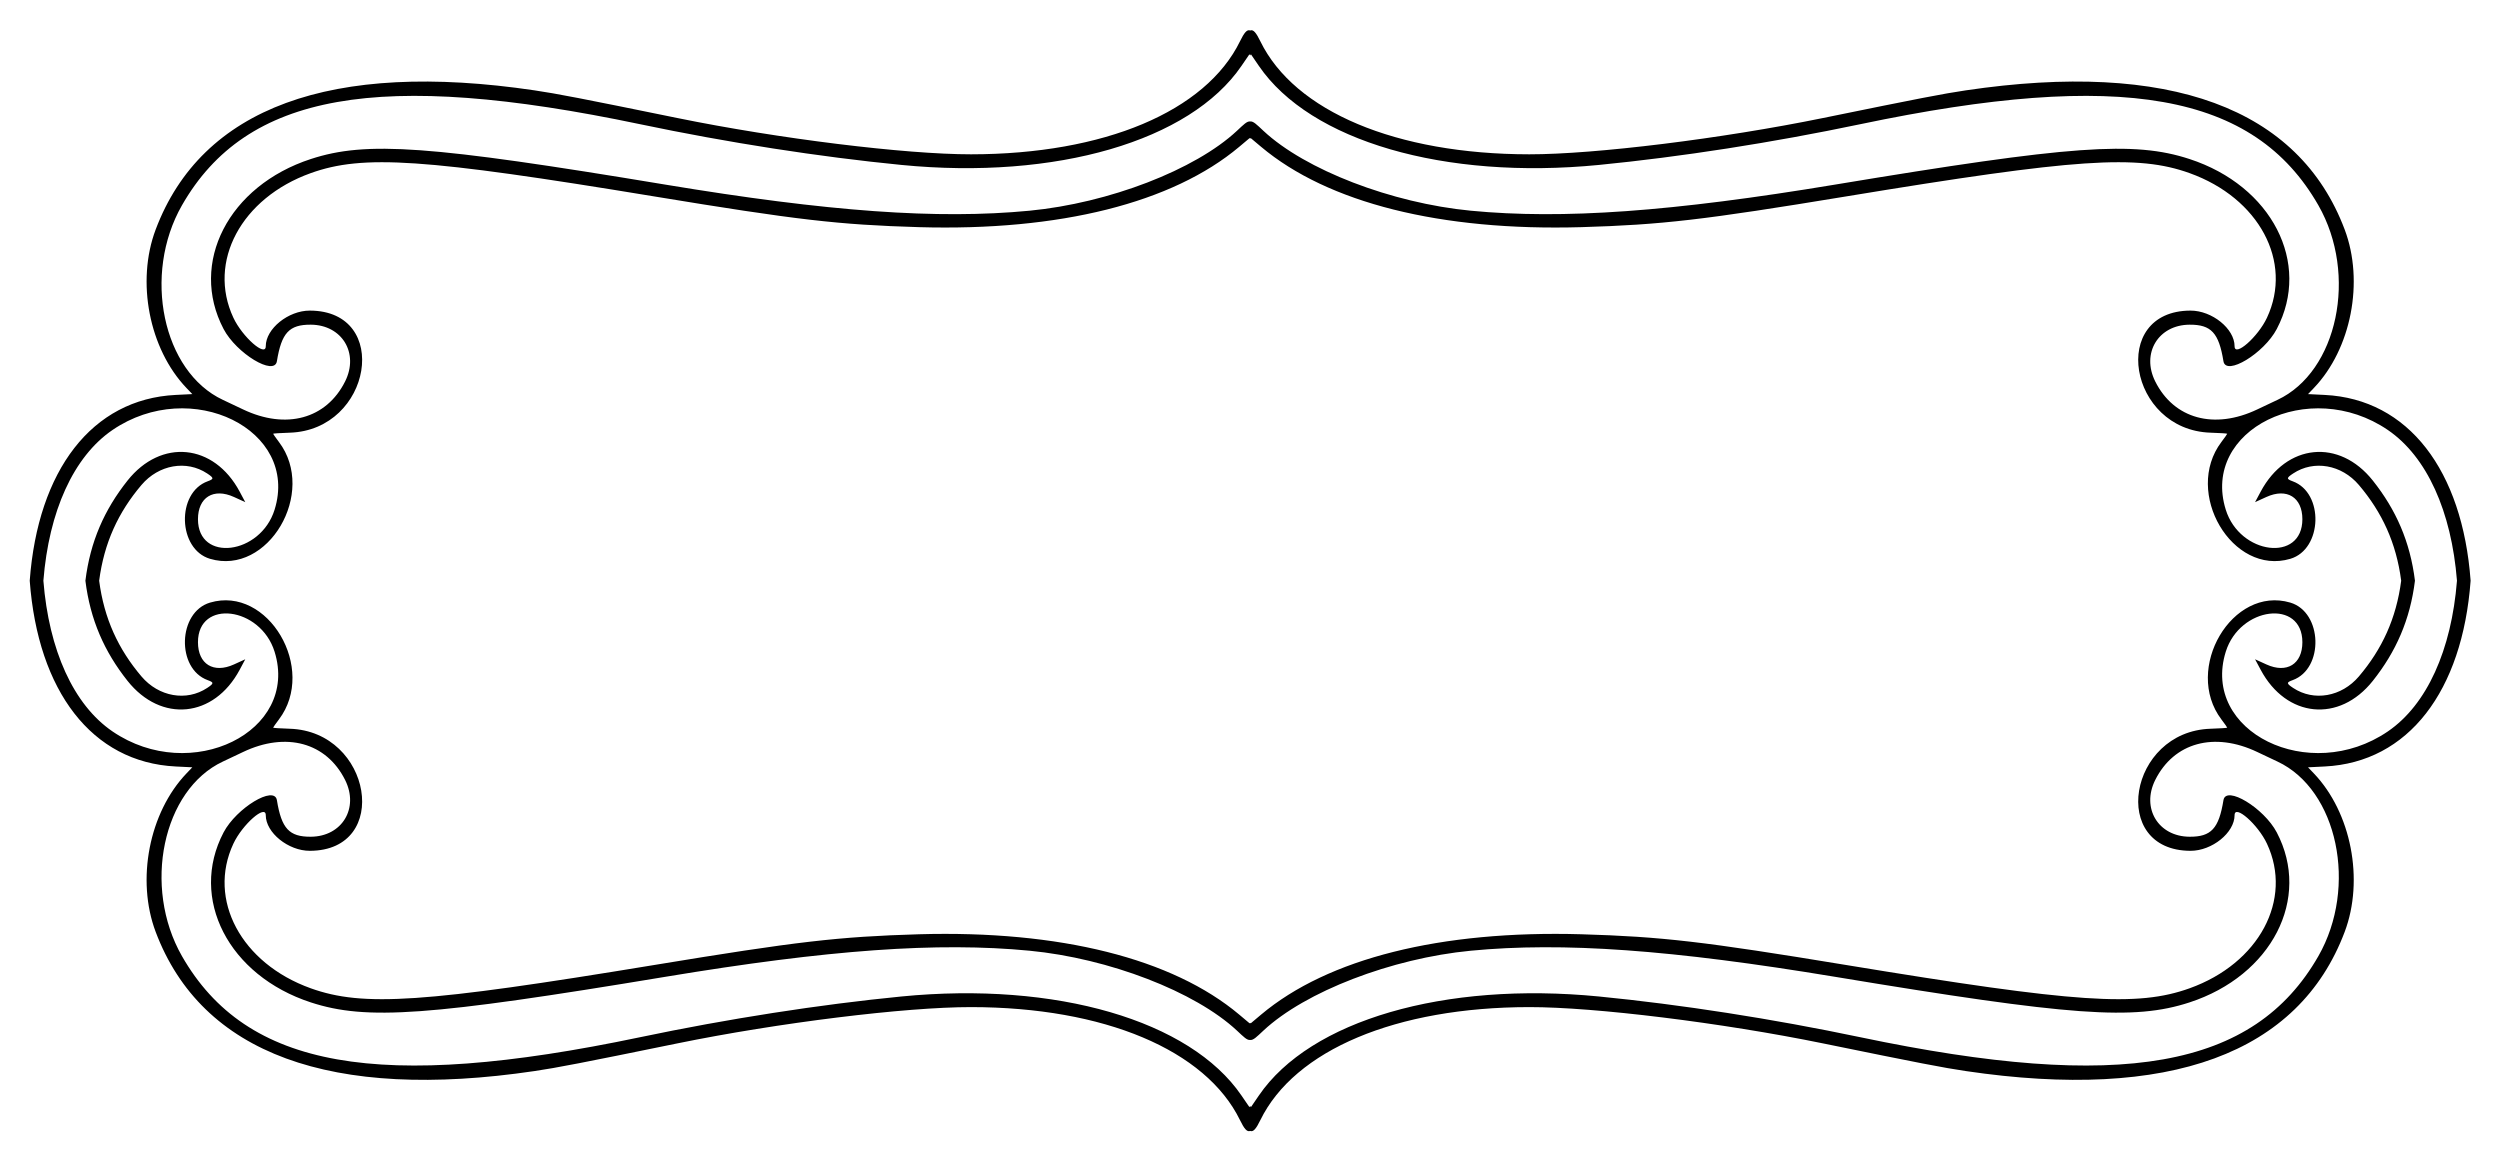 <svg xmlns="http://www.w3.org/2000/svg" width="312" height="145"><path d="M 156.022 3.802 C 156.421 3.643 156.775 4.096 157.286 5.143 C 161.561 13.91 174.249 19.245 190.852 19.258 C 199.051 19.265 214.903 17.306 227.498 14.731 C 239.566 12.264 242.482 11.699 245.329 11.277 C 270.722 7.513 286.882 13.447 292.613 28.639 C 295.066 35.143 293.432 43.547 288.764 48.429 L 288.042 49.184 L 290.123 49.287 C 300.569 49.805 307.313 58.694 308.333 72.472 C 307.313 86.251 300.569 95.139 290.123 95.657 L 288.042 95.76 L 288.764 96.516 C 293.432 101.398 295.066 109.802 292.613 116.306 C 286.882 131.498 270.722 137.432 245.329 133.668 C 242.482 133.246 239.566 132.681 227.498 130.213 C 214.903 127.638 199.051 125.68 190.852 125.687 C 174.249 125.7 161.561 131.035 157.286 139.802 C 156.775 140.849 156.421 141.302 156.022 141.143 C 155.622 141.302 155.268 140.849 154.757 139.802 C 150.482 131.035 137.794 125.7 121.191 125.687 C 112.992 125.68 97.14 127.638 84.545 130.213 C 72.477 132.681 69.561 133.245 66.714 133.668 C 41.321 137.432 25.161 131.498 19.43 116.306 C 16.977 109.802 18.611 101.398 23.279 96.516 L 24.001 95.76 L 21.92 95.657 C 11.474 95.139 4.73 86.251 3.71 72.472 C 4.73 58.694 11.474 49.805 21.92 49.287 L 24.001 49.184 L 23.279 48.429 C 18.611 43.547 16.977 35.143 19.43 28.639 C 25.161 13.447 41.321 7.513 66.714 11.277 C 69.561 11.699 72.477 12.264 84.545 14.731 C 97.14 17.306 112.992 19.265 121.191 19.258 C 137.794 19.245 150.482 13.91 154.757 5.143 C 155.268 4.096 155.622 3.642 156.022 3.802 Z M 299.668 72.473 C 299.053 67.745 297.284 63.938 294.389 60.526 C 292.232 57.984 288.772 57.377 286.188 59.088 C 285.335 59.653 285.326 59.775 286.119 60.062 C 290.062 61.489 289.855 68.546 285.834 69.74 C 278.592 71.892 272.451 61.48 277.234 55.158 C 277.632 54.632 277.957 54.171 277.957 54.133 C 277.957 54.095 277.022 54.035 275.88 53.999 C 265.626 53.673 263.178 38.785 273.374 38.763 C 276.066 38.757 278.875 41.028 278.876 43.21 C 278.876 44.617 281.797 42.048 282.917 39.655 C 286.185 32.667 281.937 24.722 273.27 21.609 C 266.73 19.26 259.155 19.773 230.44 24.506 C 212.567 27.452 207.418 28.05 197.352 28.349 C 179.795 28.853 165.727 25.329 157.387 18.322 L 156.09 17.232 L 156.022 17.293 L 155.953 17.232 L 154.656 18.322 C 146.316 25.329 132.248 28.853 114.691 28.349 C 104.625 28.05 99.477 27.453 81.603 24.506 C 52.888 19.773 45.313 19.26 38.773 21.609 C 30.106 24.722 25.859 32.667 29.127 39.655 C 30.246 42.048 33.167 44.617 33.167 43.21 C 33.168 41.028 35.977 38.757 38.669 38.763 C 48.865 38.785 46.417 53.673 36.164 53.999 C 35.021 54.035 34.086 54.095 34.086 54.133 C 34.086 54.171 34.412 54.632 34.81 55.158 C 39.593 61.48 33.451 71.892 26.209 69.74 C 22.189 68.546 21.981 61.489 25.924 60.062 C 26.717 59.775 26.708 59.653 25.855 59.088 C 23.272 57.377 19.812 57.984 17.654 60.526 C 14.759 63.938 12.99 67.745 12.375 72.473 C 12.99 77.2 14.759 81.008 17.654 84.419 C 19.811 86.961 23.271 87.568 25.855 85.857 C 26.708 85.293 26.717 85.17 25.924 84.883 C 21.981 83.457 22.188 76.4 26.209 75.205 C 33.451 73.053 39.592 83.465 34.81 89.787 C 34.411 90.313 34.086 90.775 34.086 90.812 C 34.086 90.85 35.021 90.91 36.163 90.947 C 46.417 91.272 48.865 106.16 38.669 106.182 C 35.977 106.188 33.168 103.917 33.167 101.735 C 33.167 100.328 30.246 102.897 29.126 105.291 C 25.858 112.278 30.106 120.223 38.773 123.336 C 45.313 125.685 52.888 125.173 81.603 120.439 C 99.476 117.493 104.625 116.895 114.691 116.596 C 132.248 116.092 146.316 119.616 154.656 126.623 L 155.953 127.713 L 156.021 127.652 L 156.09 127.713 L 157.387 126.623 C 165.727 119.616 179.795 116.092 197.352 116.596 C 207.418 116.895 212.566 117.493 230.44 120.439 C 259.155 125.173 266.73 125.685 273.27 123.336 C 281.937 120.223 286.185 112.278 282.916 105.291 C 281.797 102.898 278.876 100.328 278.876 101.735 C 278.875 103.917 276.066 106.188 273.374 106.182 C 263.178 106.16 265.626 91.272 275.879 90.947 C 277.022 90.91 277.957 90.85 277.957 90.812 C 277.957 90.775 277.631 90.313 277.233 89.787 C 272.45 83.465 278.592 73.053 285.834 75.205 C 289.854 76.4 290.062 83.457 286.119 84.883 C 285.326 85.17 285.335 85.293 286.188 85.857 C 288.771 87.568 292.232 86.961 294.389 84.419 C 297.284 81.008 299.053 77.2 299.668 72.473 Z M 306.63 72.473 C 305.943 63.824 302.88 56.99 298 53.66 C 288.194 46.97 274.662 53.63 277.776 63.613 C 279.534 69.249 287.337 70.215 287.337 64.797 C 287.337 62.061 285.394 60.861 282.845 62.023 L 281.433 62.667 L 282.133 61.356 C 285.34 55.349 291.937 54.697 296.127 59.973 C 299.021 63.616 300.784 67.599 301.386 72.473 C 300.784 77.346 299.021 81.329 296.127 84.972 C 291.937 90.248 285.34 89.596 282.133 83.589 L 281.433 82.278 L 282.845 82.922 C 285.394 84.084 287.337 82.884 287.337 80.148 C 287.337 74.73 279.534 75.696 277.776 81.332 C 274.662 91.315 288.194 97.975 298 91.285 C 302.88 87.955 305.943 81.122 306.63 72.473 Z M 5.414 72.473 C 6.101 81.122 9.164 87.955 14.044 91.285 C 23.849 97.975 37.382 91.315 34.268 81.332 C 32.509 75.696 24.706 74.73 24.706 80.148 C 24.706 82.884 26.649 84.084 29.198 82.922 L 30.61 82.278 L 29.91 83.589 C 26.703 89.596 20.107 90.248 15.916 84.972 C 13.022 81.329 11.259 77.346 10.658 72.473 C 11.259 67.599 13.022 63.616 15.916 59.973 C 20.107 54.697 26.703 55.349 29.91 61.356 L 30.61 62.668 L 29.198 62.024 C 26.649 60.861 24.706 62.061 24.706 64.797 C 24.706 70.215 32.509 69.249 34.268 63.613 C 37.382 53.63 23.849 46.97 14.044 53.66 C 9.164 56.99 6.101 63.824 5.414 72.473 Z M 156.022 15.157 C 156.427 15.118 156.807 15.516 157.675 16.327 C 162.882 21.192 173.662 25.345 183.553 26.296 C 195.023 27.399 208.65 26.422 229.049 23.033 C 258.504 18.141 266.299 17.578 273.241 19.842 C 283.524 23.195 288.468 32.819 284.14 41.06 C 282.538 44.11 277.794 46.978 277.486 45.083 C 276.911 41.538 275.954 40.505 273.257 40.521 C 269.355 40.544 267.214 44.081 268.972 47.602 C 271.308 52.278 276.336 53.656 281.713 51.093 C 282.551 50.694 283.39 50.297 284.231 49.902 C 291.74 46.384 294.284 34.276 289.333 25.619 C 281.3 11.591 264.756 8.661 232.165 15.5 C 221.209 17.8 209.739 19.585 199.537 20.585 C 180.25 22.474 163.519 17.601 157.111 8.23 L 156.116 6.776 L 156.021 6.915 L 155.927 6.776 L 154.932 8.23 C 148.524 17.601 131.793 22.474 112.506 20.585 C 102.304 19.585 90.834 17.8 79.878 15.5 C 47.287 8.66 30.743 11.591 22.71 25.619 C 17.759 34.276 20.304 46.384 27.813 49.902 C 28.388 50.172 29.521 50.708 30.33 51.093 C 35.707 53.656 40.735 52.278 43.071 47.602 C 44.829 44.081 42.689 40.543 38.786 40.52 C 36.089 40.505 35.132 41.538 34.557 45.083 C 34.249 46.978 29.506 44.11 27.903 41.059 C 23.576 32.819 28.519 23.195 38.802 19.842 C 45.745 17.578 53.539 18.141 82.994 23.033 C 103.393 26.421 117.02 27.399 128.49 26.296 C 138.381 25.345 149.161 21.192 154.368 16.327 C 155.237 15.516 155.616 15.118 156.022 15.157 Z M 156.022 129.789 C 155.616 129.827 155.237 129.429 154.368 128.618 C 149.161 123.753 138.381 119.6 128.49 118.649 C 117.02 117.546 103.393 118.523 82.994 121.912 C 53.539 126.804 45.745 127.367 38.802 125.103 C 28.519 121.75 23.576 112.126 27.903 103.885 C 29.506 100.835 34.249 97.967 34.557 99.862 C 35.132 103.408 36.089 104.44 38.786 104.424 C 42.689 104.401 44.829 100.864 43.071 97.343 C 40.735 92.667 35.707 91.289 30.33 93.852 C 29.492 94.251 28.653 94.648 27.813 95.043 C 20.304 98.561 17.759 110.669 22.71 119.326 C 30.743 133.354 47.287 136.284 79.878 129.445 C 90.834 127.145 102.304 125.36 112.506 124.36 C 131.793 122.471 148.524 127.344 154.932 136.715 L 155.927 138.17 L 156.022 138.03 L 156.116 138.17 L 157.111 136.715 C 163.519 127.344 180.25 122.471 199.537 124.36 C 209.739 125.36 221.209 127.145 232.165 129.445 C 264.757 136.284 281.3 133.354 289.333 119.326 C 294.284 110.669 291.74 98.561 284.231 95.043 C 283.391 94.648 282.551 94.251 281.713 93.852 C 276.336 91.289 271.308 92.667 268.972 97.343 C 267.214 100.864 269.355 104.401 273.257 104.424 C 275.954 104.44 276.912 103.407 277.487 99.862 C 277.794 97.967 282.538 100.835 284.14 103.885 C 288.468 112.126 283.524 121.75 273.242 125.103 C 266.299 127.367 258.505 126.804 229.049 121.912 C 208.651 118.523 195.024 117.546 183.554 118.649 C 173.662 119.6 162.882 123.753 157.675 128.618 C 156.807 129.429 156.427 129.827 156.022 129.789 Z" fill="hsl(0, 0%, 80%)"></path></svg>